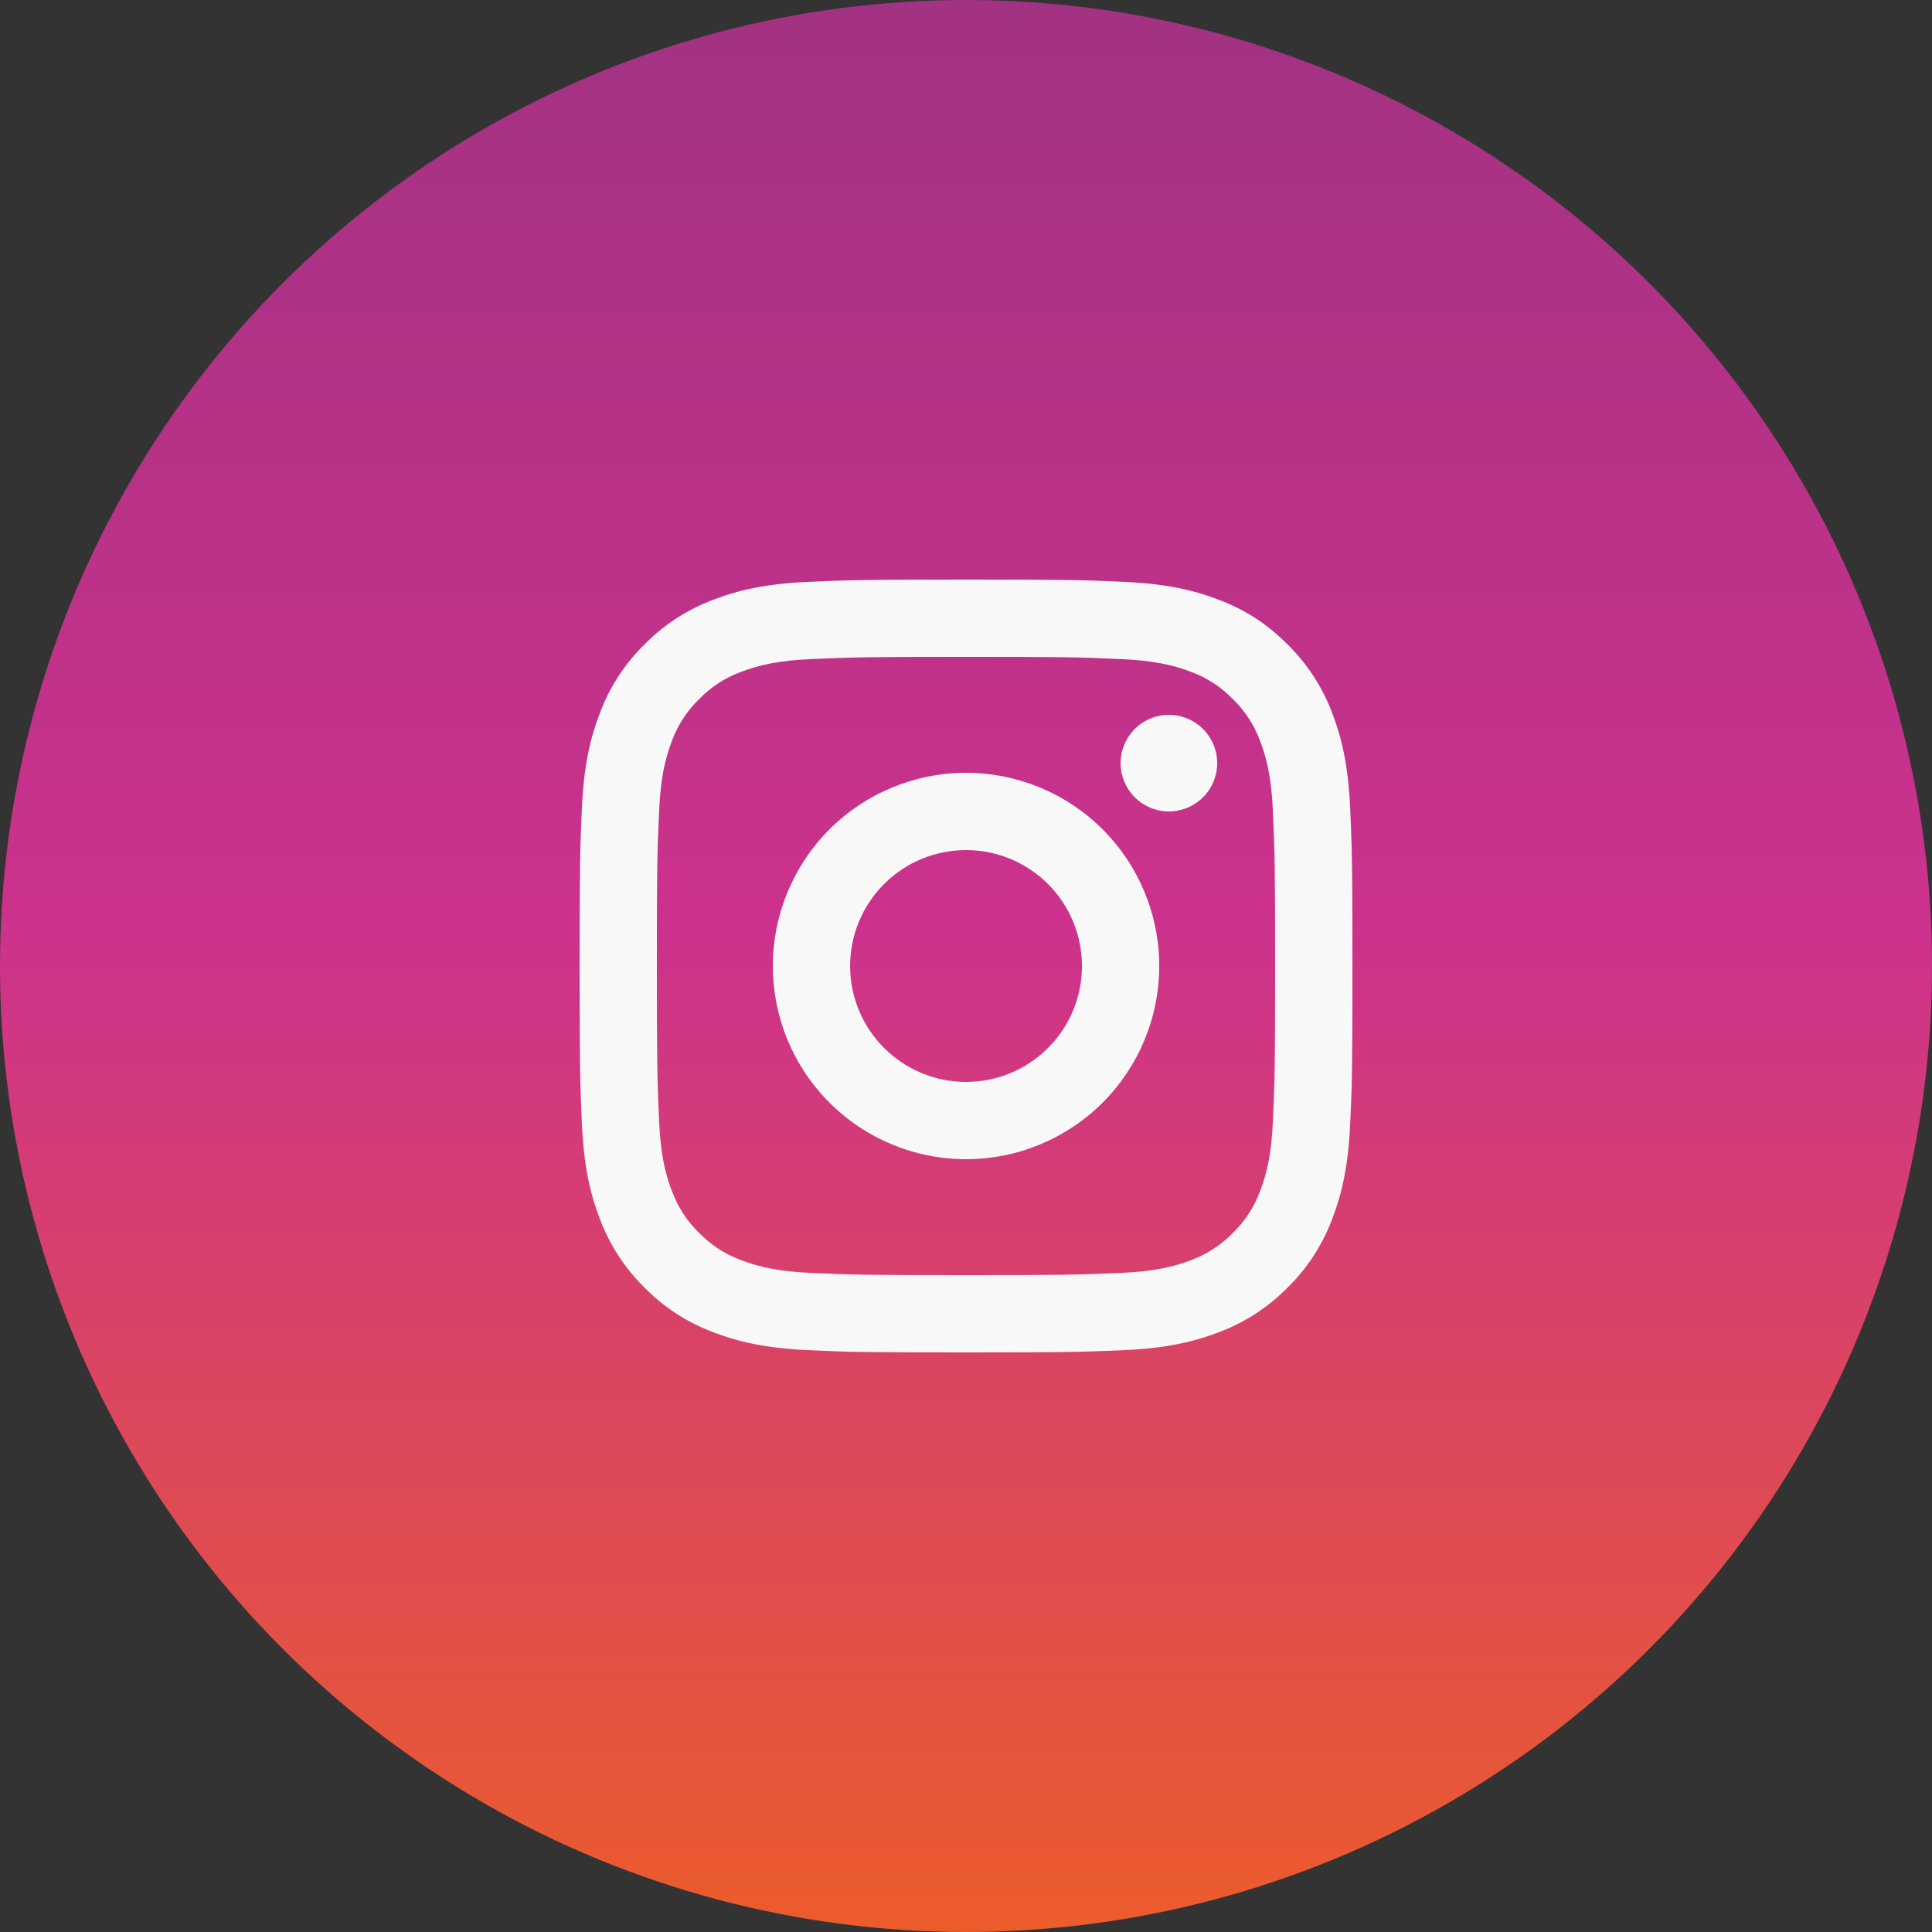<svg width="50" height="50" viewBox="0 0 50 50" fill="none" xmlns="http://www.w3.org/2000/svg">
<rect x="0" y="0" width="50" height="50" fill="#333333" stroke="none"/>
<circle cx="25" cy="25" r="25" fill="url(#paint0_linear_152_187)"/>
<path d="M25.001 22C24.205 22 23.442 22.316 22.88 22.879C22.317 23.441 22.001 24.204 22.001 25C22.001 25.796 22.317 26.559 22.88 27.121C23.442 27.684 24.205 28 25.001 28C25.797 28 26.56 27.684 27.122 27.121C27.685 26.559 28.001 25.796 28.001 25C28.001 24.204 27.685 23.441 27.122 22.879C26.56 22.316 25.797 22 25.001 22ZM25.001 20C26.327 20 27.599 20.527 28.537 21.465C29.474 22.402 30.001 23.674 30.001 25C30.001 26.326 29.474 27.598 28.537 28.535C27.599 29.473 26.327 30 25.001 30C23.675 30 22.403 29.473 21.465 28.535C20.528 27.598 20.001 26.326 20.001 25C20.001 23.674 20.528 22.402 21.465 21.465C22.403 20.527 23.675 20 25.001 20ZM31.501 19.75C31.501 20.081 31.369 20.399 31.135 20.634C30.9 20.868 30.582 21 30.251 21C29.919 21 29.602 20.868 29.367 20.634C29.133 20.399 29.001 20.081 29.001 19.75C29.001 19.419 29.133 19.101 29.367 18.866C29.602 18.632 29.919 18.5 30.251 18.5C30.582 18.5 30.9 18.632 31.135 18.866C31.369 19.101 31.501 19.419 31.501 19.75ZM25.001 17C22.527 17 22.123 17.007 20.972 17.058C20.188 17.095 19.662 17.2 19.174 17.39C18.766 17.54 18.396 17.78 18.094 18.093C17.781 18.395 17.54 18.765 17.39 19.173C17.2 19.663 17.095 20.188 17.059 20.971C17.007 22.075 17 22.461 17 25C17 27.475 17.007 27.878 17.058 29.029C17.095 29.812 17.2 30.339 17.389 30.826C17.559 31.261 17.759 31.574 18.091 31.906C18.428 32.242 18.741 32.443 19.171 32.609C19.665 32.8 20.191 32.906 20.971 32.942C22.075 32.994 22.461 33 25 33C27.475 33 27.878 32.993 29.029 32.942C29.811 32.905 30.337 32.8 30.826 32.611C31.234 32.46 31.603 32.22 31.906 31.908C32.243 31.572 32.444 31.259 32.61 30.828C32.8 30.336 32.906 29.81 32.942 29.028C32.994 27.925 33 27.538 33 25C33 22.526 32.993 22.122 32.942 20.971C32.905 20.189 32.799 19.661 32.61 19.173C32.459 18.765 32.219 18.396 31.907 18.093C31.605 17.78 31.235 17.539 30.827 17.389C30.337 17.199 29.811 17.094 29.029 17.058C27.926 17.006 27.541 17 25.001 17ZM25.001 15C27.718 15 28.057 15.01 29.124 15.06C30.188 15.11 30.914 15.277 31.551 15.525C32.211 15.779 32.767 16.123 33.323 16.678C33.831 17.178 34.225 17.783 34.476 18.45C34.723 19.087 34.891 19.813 34.941 20.878C34.988 21.944 35.001 22.283 35.001 25C35.001 27.717 34.991 28.056 34.941 29.122C34.891 30.187 34.723 30.912 34.476 31.55C34.226 32.218 33.832 32.823 33.323 33.322C32.823 33.83 32.218 34.224 31.551 34.475C30.914 34.722 30.188 34.89 29.124 34.94C28.057 34.987 27.718 35 25.001 35C22.284 35 21.945 34.99 20.878 34.94C19.814 34.89 19.089 34.722 18.451 34.475C17.783 34.224 17.178 33.831 16.679 33.322C16.17 32.822 15.777 32.218 15.526 31.55C15.278 30.913 15.111 30.187 15.061 29.122C15.013 28.056 15.001 27.717 15.001 25C15.001 22.283 15.011 21.944 15.061 20.878C15.111 19.812 15.278 19.088 15.526 18.45C15.776 17.782 16.17 17.177 16.679 16.678C17.179 16.169 17.783 15.776 18.451 15.525C19.088 15.277 19.813 15.11 20.878 15.06C21.945 15.013 22.284 15 25.001 15Z" fill="#F8F8F8"/>
<defs>
<linearGradient id="paint0_linear_152_187" x1="25" y1="0" x2="25" y2="50" gradientUnits="userSpaceOnUse">
<stop stop-color="#A23283"/>
<stop offset="0.484" stop-color="#CD328C"/>
<stop offset="1" stop-color="#EC5C2B"/>
</linearGradient>
</defs>
</svg>
